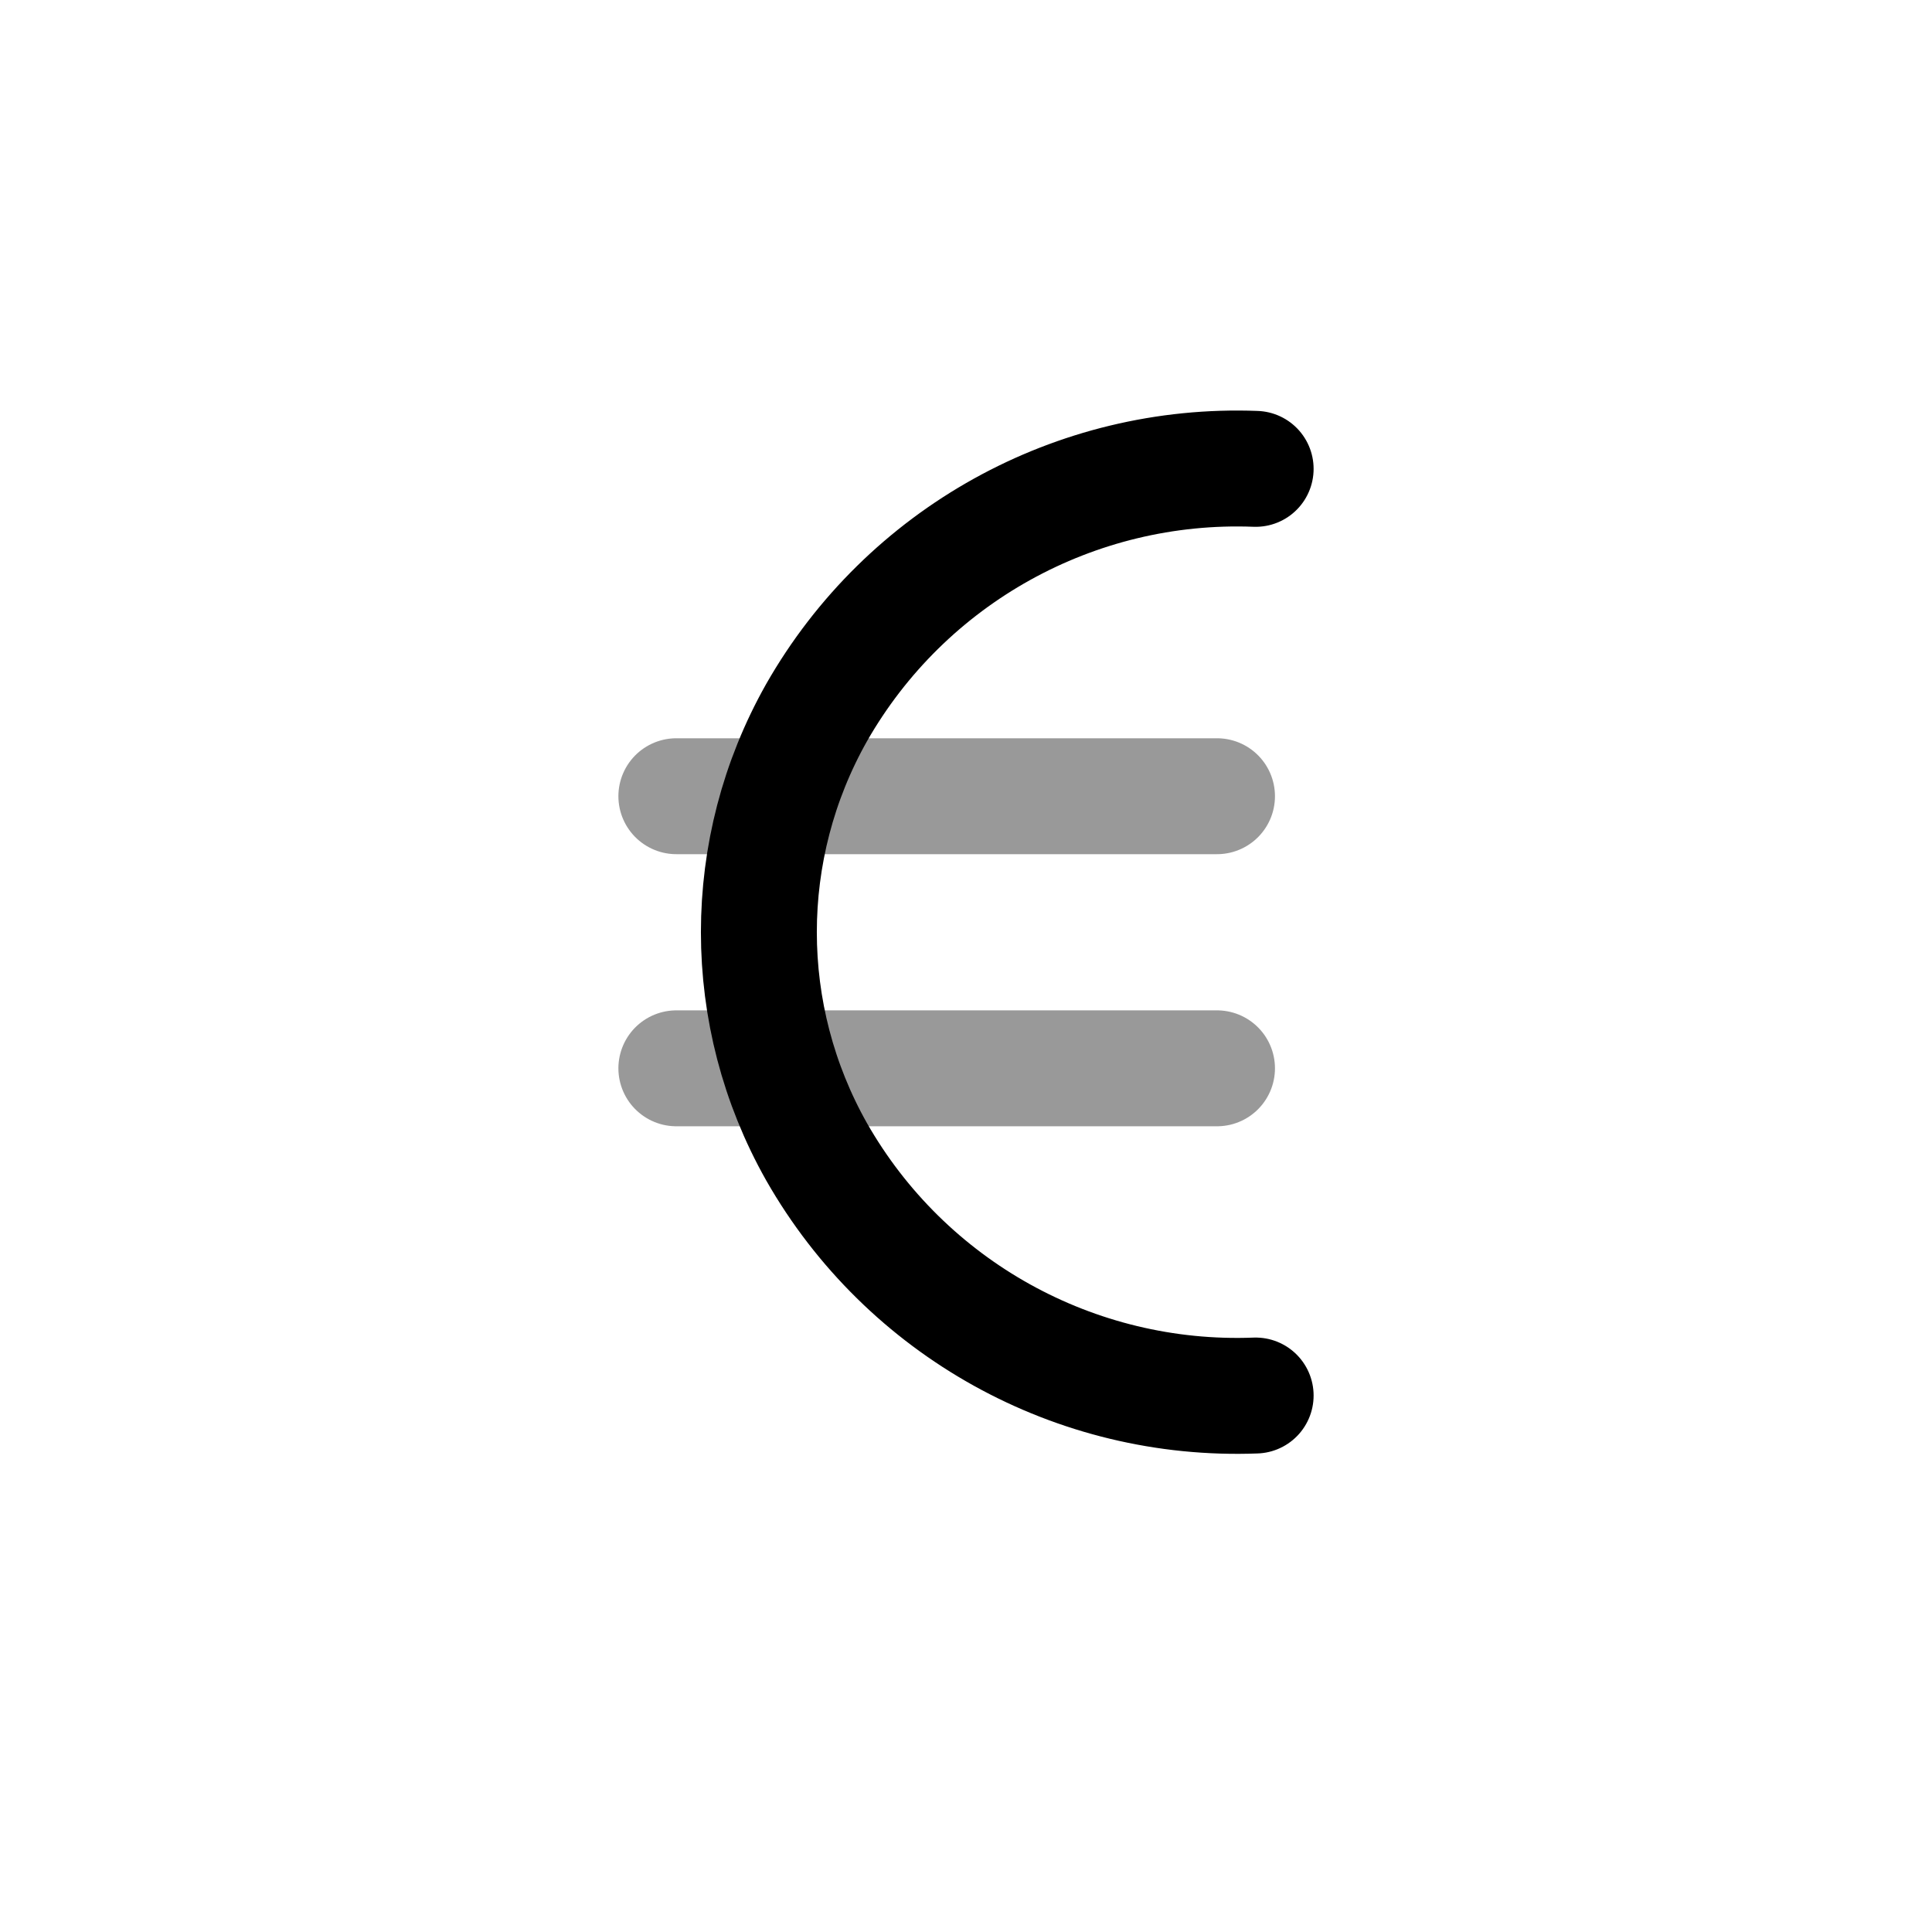 <svg width="25" height="25" viewBox="0 0 25 25" fill="none" xmlns="http://www.w3.org/2000/svg">
<path d="M16.248 18.058C13.914 18.148 11.723 16.933 10.566 14.903C9.571 13.14 9.571 10.985 10.566 9.222C11.723 7.193 13.914 5.977 16.248 6.067" stroke="black" stroke-width="1.5" stroke-linecap="round" stroke-linejoin="round"/>
<path opacity="0.4" d="M8.752 13.824H15.748" stroke="black" stroke-width="1.5" stroke-linecap="round" stroke-linejoin="round"/>
<path opacity="0.4" d="M8.752 10.303H15.748" stroke="black" stroke-width="1.5" stroke-linecap="round" stroke-linejoin="round"/>
</svg>